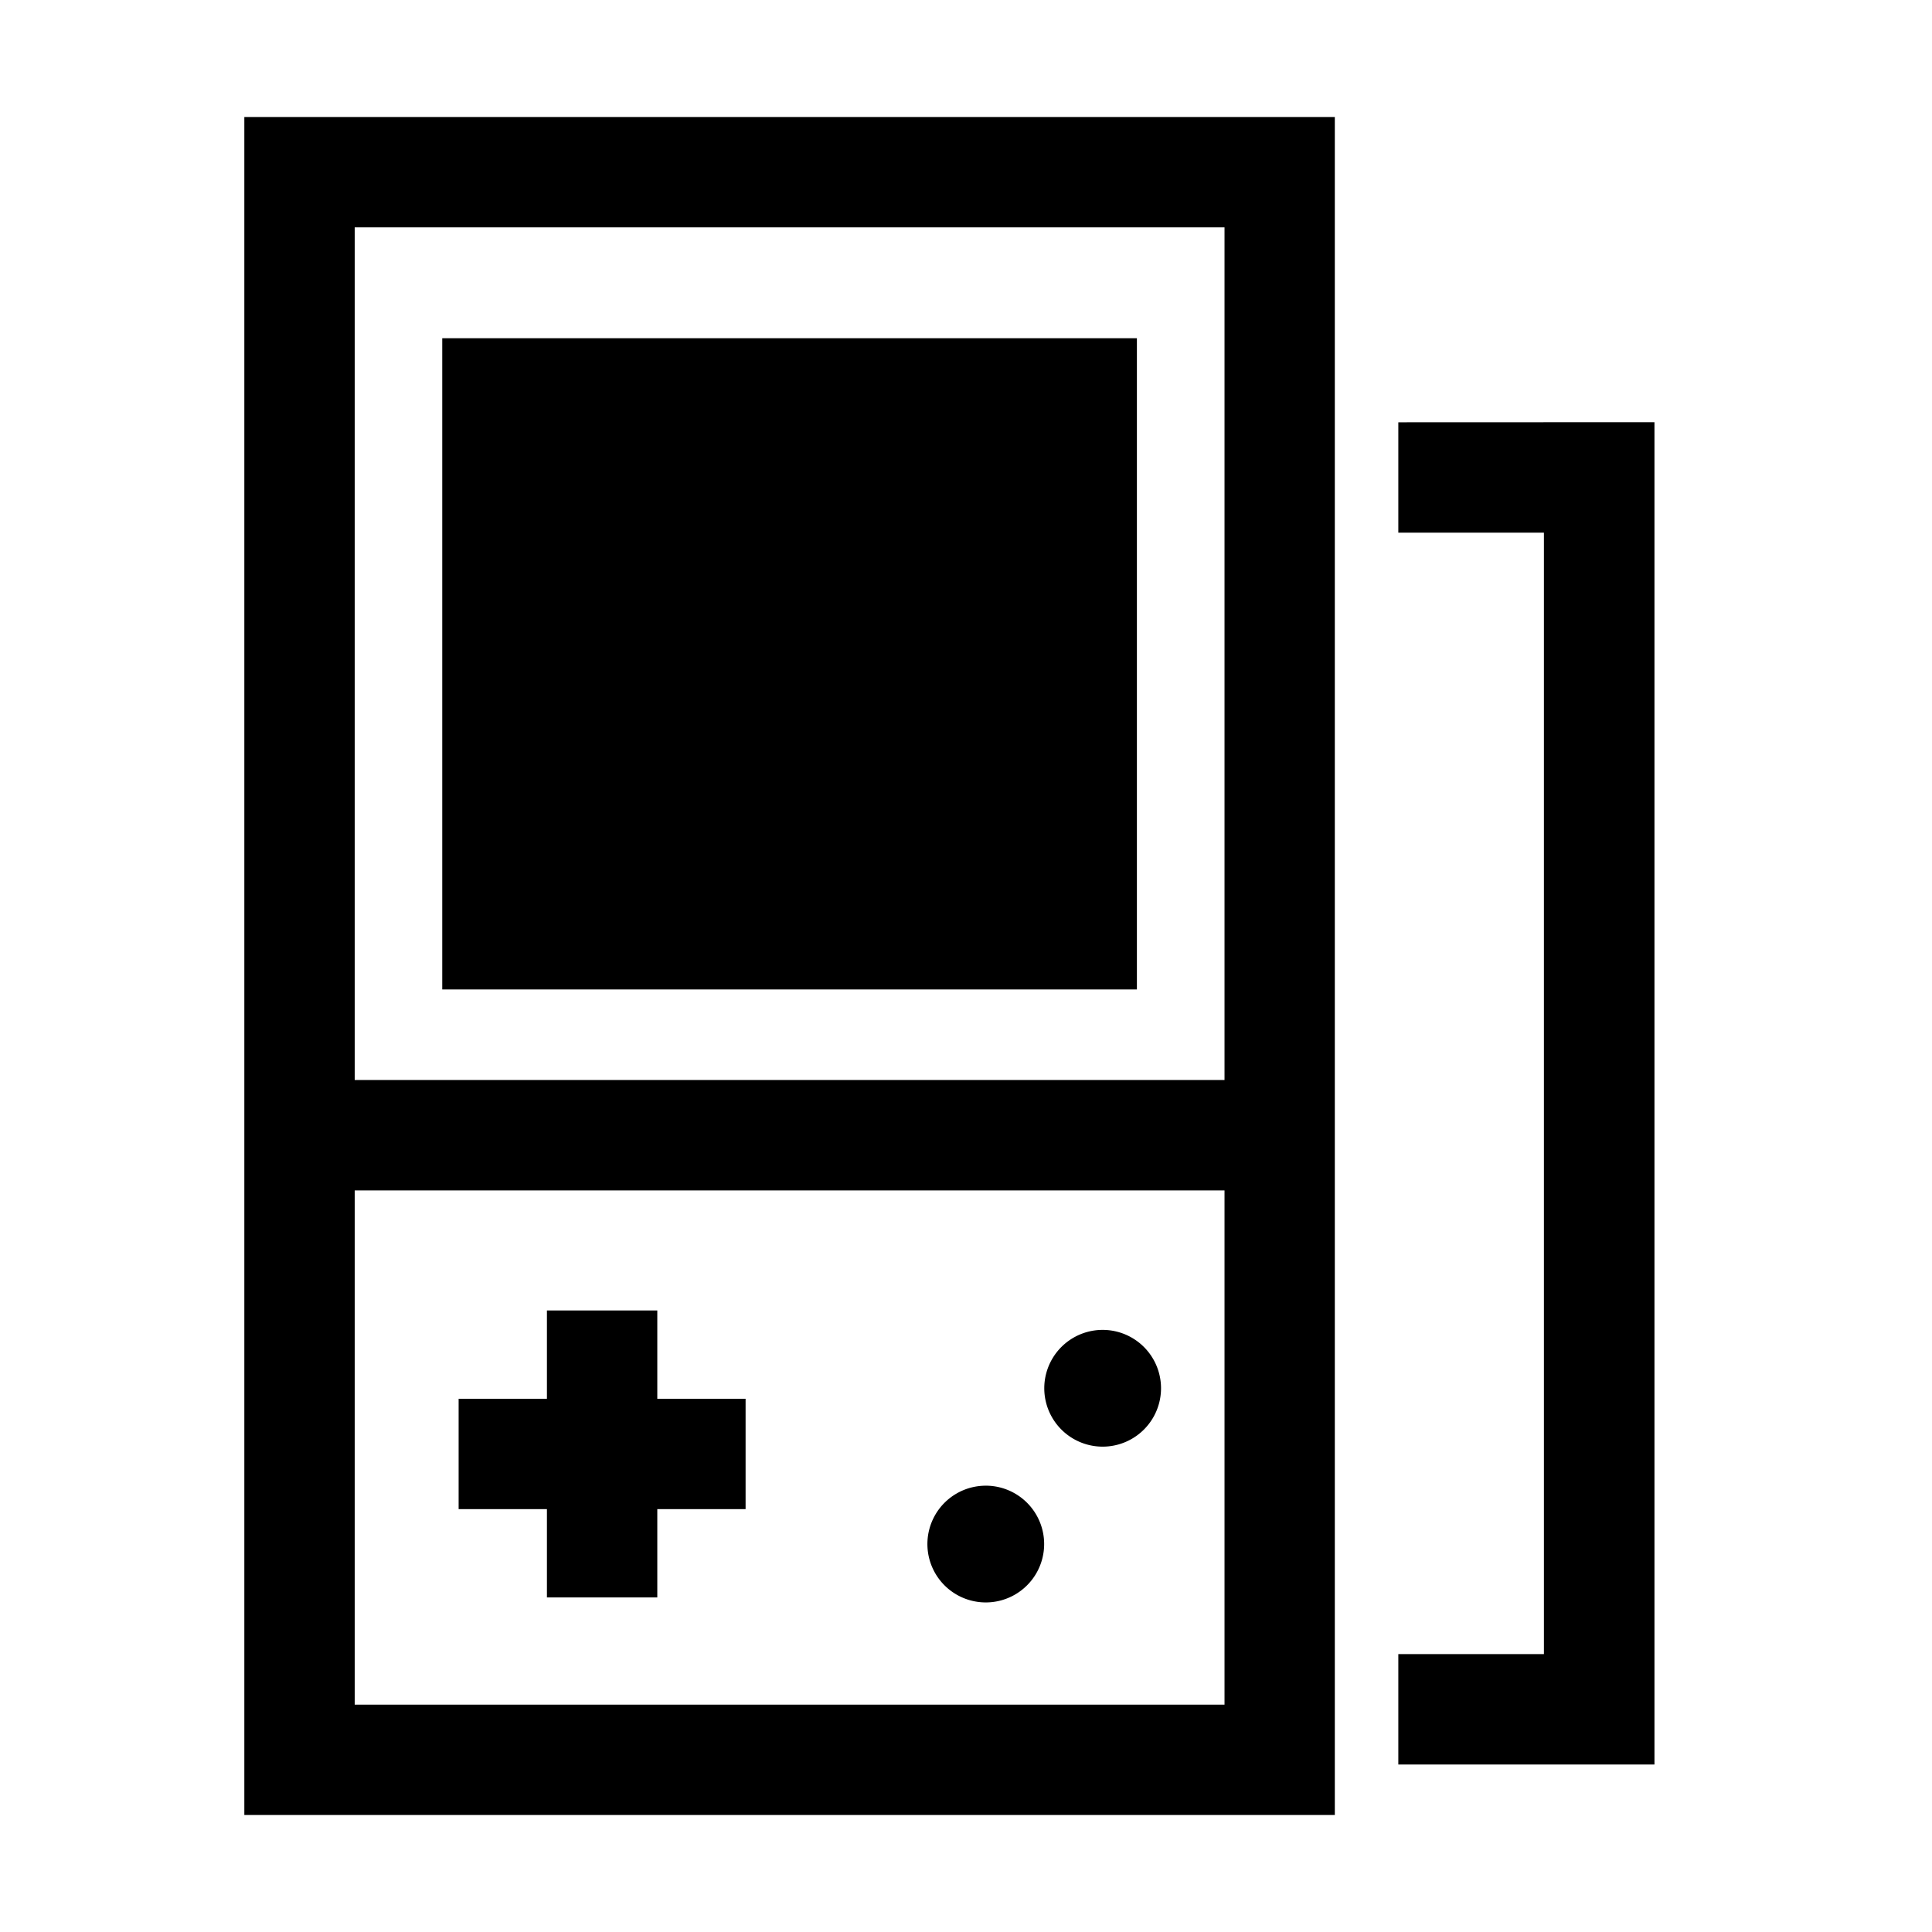 <svg viewBox="0 0 1024 1024" focusable="false"><path d="M129.5 962V62h577.98v900zM188 572.44h461.02V120.5H188zm0 331.06h461.02V630.94H188zM741.14 223.82v58.5h77.17v594.4h-77.17v58.5H876.9V223.77z" /><path d="M292.9 465.92h251.19V237.77h-251.2zm-58.5 58.5h368.18V179.27H234.4zM348.38 694.57h-58.5v46.8h-46.8v58.5h46.8v46.8h58.5v-46.8h46.8v-58.5h-46.8zm236.07 10.3a30.91 30.91 0 10-.04 61.88 30.91 30.91 0 00.04-61.88m-61.97 82.58a30.91 30.91 0 100 61.87 30.91 30.91 0 000-61.88" /></svg>